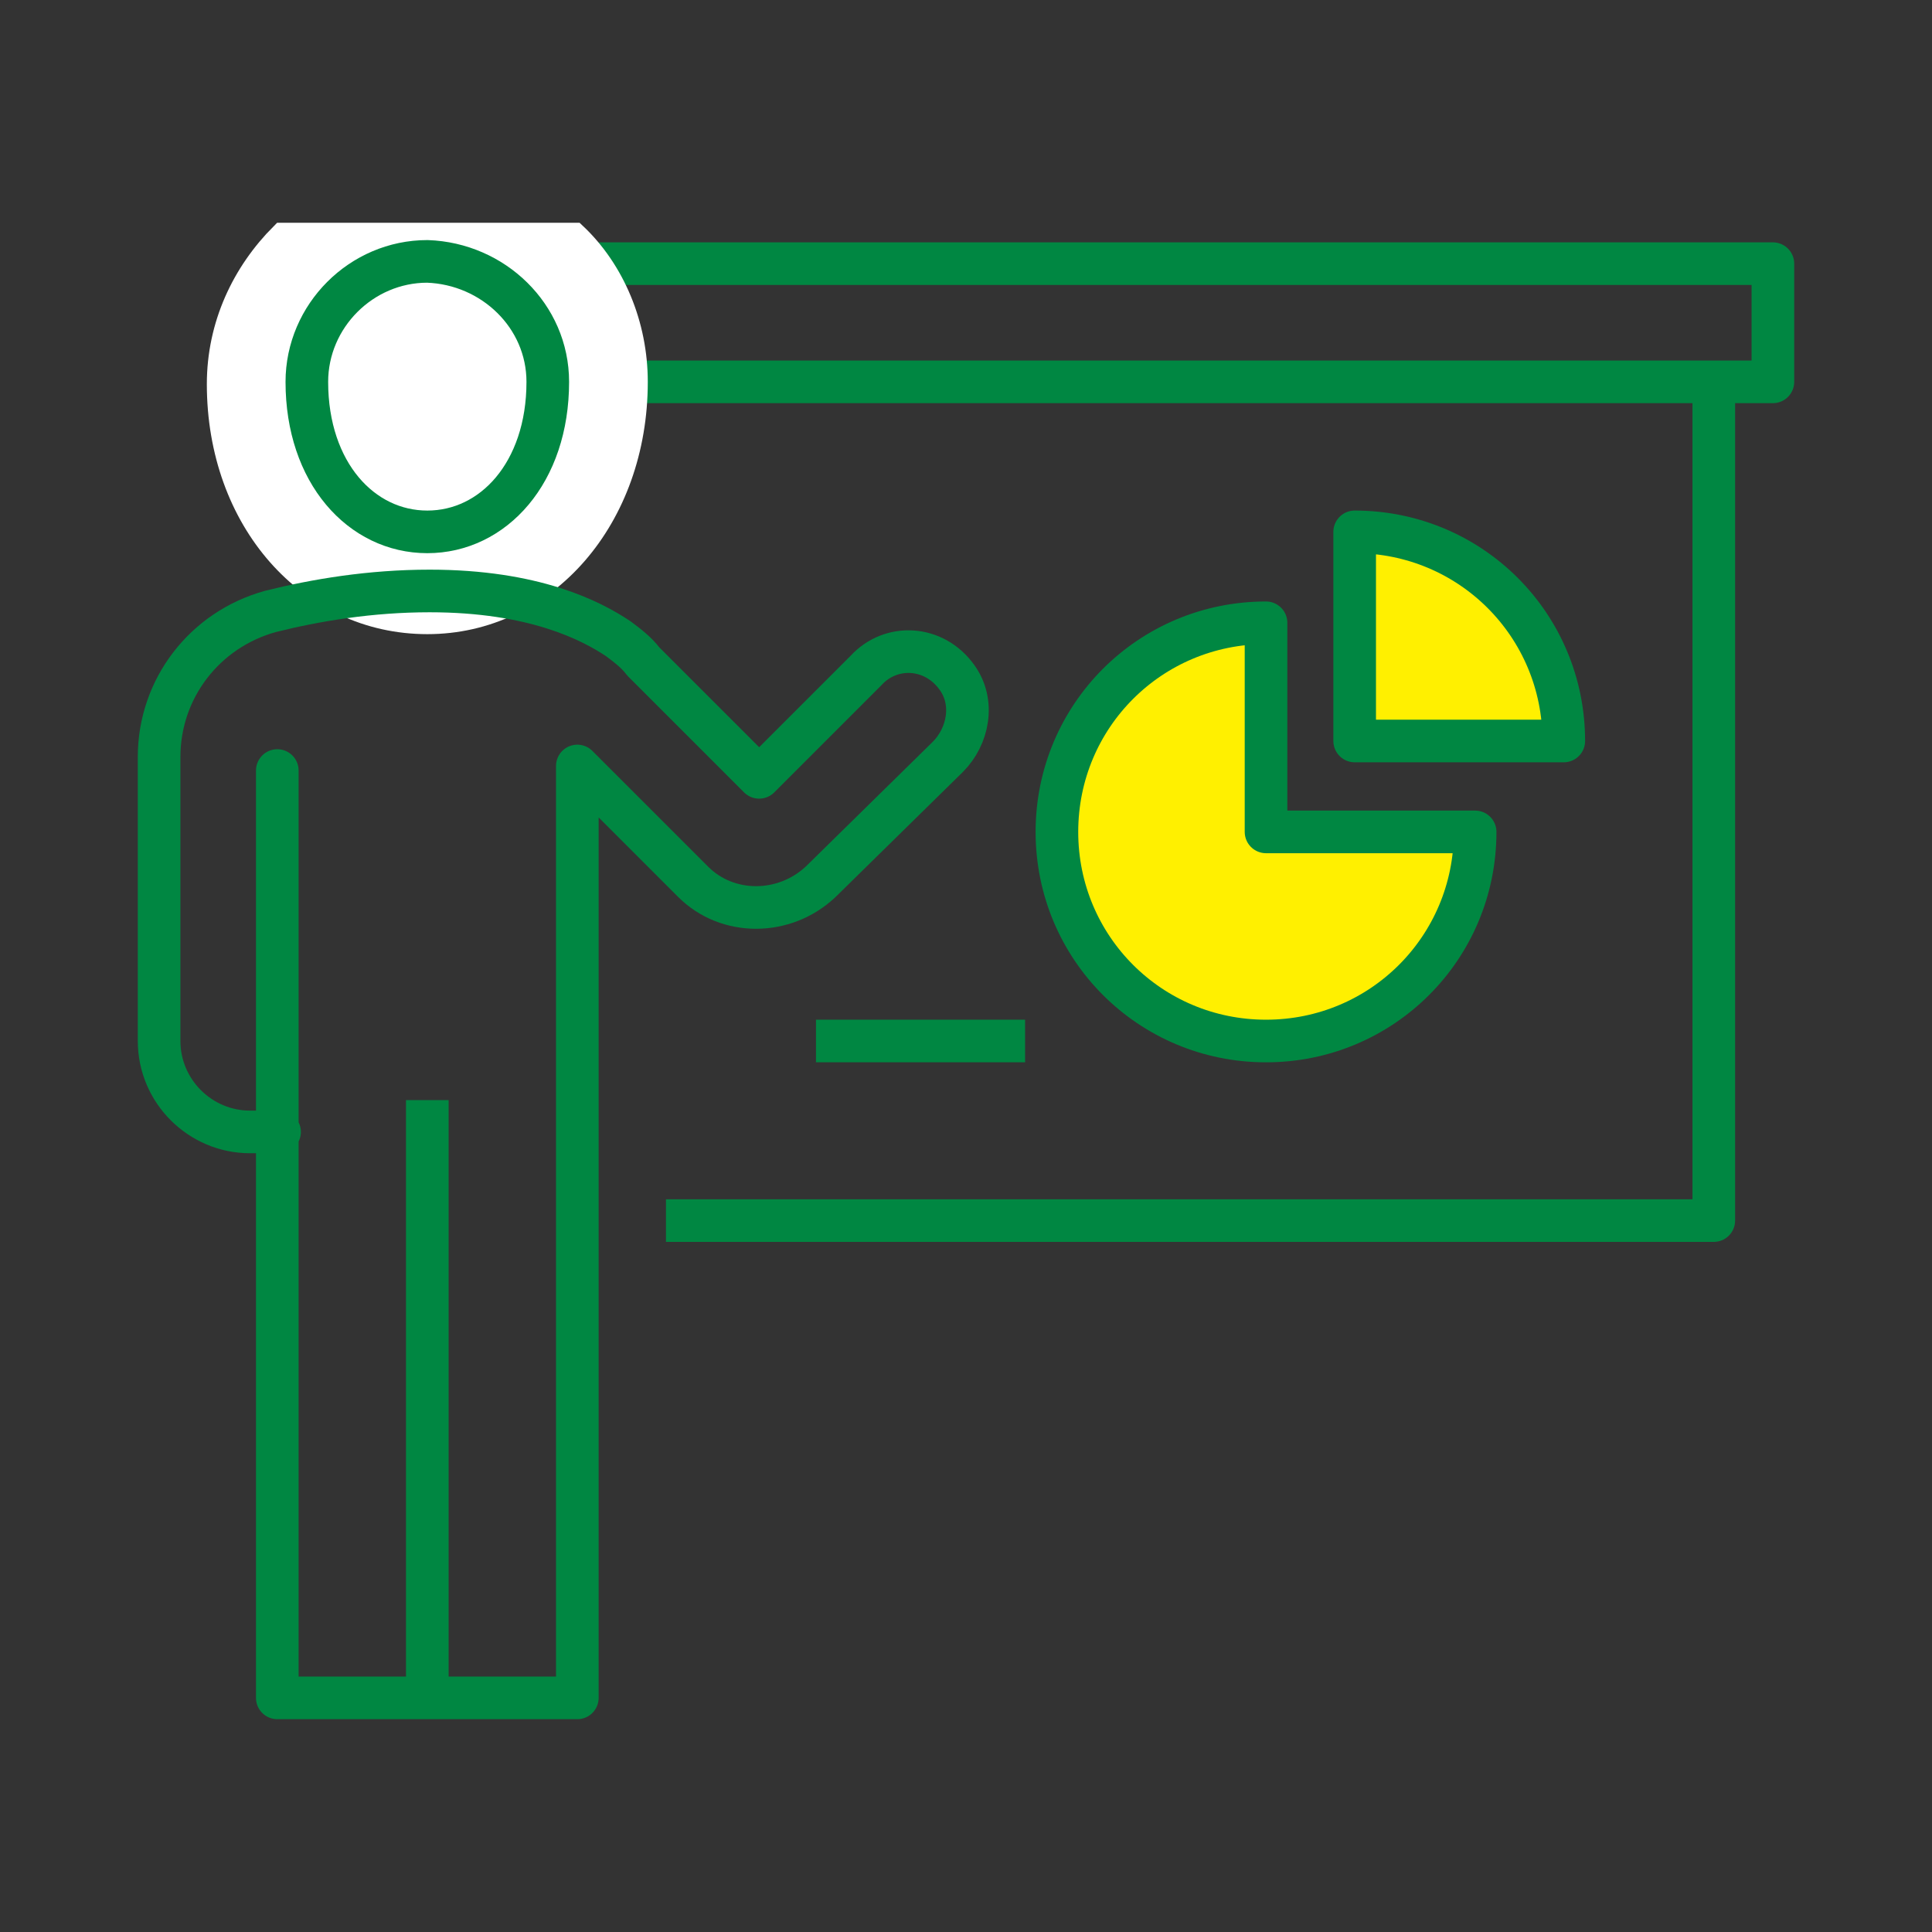 <?xml version="1.0" encoding="utf-8"?>
<!-- Generator: Adobe Illustrator 26.0.2, SVG Export Plug-In . SVG Version: 6.00 Build 0)  -->
<svg version="1.1" id="レイヤー_1" xmlns="http://www.w3.org/2000/svg" xmlns:xlink="http://www.w3.org/1999/xlink" x="0px"
	 y="0px" viewBox="0 0 85 85" style="enable-background:new 0 0 85 85;" xml:space="preserve">
<rect x="0" y="0" width="85" height="85" fill="#333333" stroke="none"/>
<style type="text/css">
	.st0{fill:none;stroke:#008742;stroke-width:1.875;stroke-linejoin:round;stroke-miterlimit:10;}
	.st1{fill:#FFF000;stroke:#008742;stroke-width:1.875;stroke-linejoin:round;stroke-miterlimit:10;}
	.st2{fill:#FFFFFF;stroke:#FFFFFF;stroke-miterlimit:10;}
	.st3{fill:none;stroke:#008742;stroke-width:1.875;stroke-miterlimit:10;}
	.st4{fill:none;stroke:#008742;stroke-width:1.875;stroke-linecap:round;stroke-linejoin:round;stroke-miterlimit:10;}
</style>
<g>
	<polyline class="st0" points="75.4,16.8 75.4,53.7 29.3,53.7 	"/>
	<polyline class="st0" points="24.1,11.6 78,11.6 78,16.8 24.1,16.8 	"/>
	<path class="st1" d="M55.7,27.4c-5.1,0-9.2,4.1-9.2,9.2s4.1,9.2,9.2,9.2s9.2-4.1,9.2-9.2h-9.2V27.4z"/>
	<path class="st1" d="M59.6,23.4v9.2h9.2C68.8,27.5,64.7,23.4,59.6,23.4z"/>
	<line class="st0" x1="35.9" y1="45.8" x2="45.1" y2="45.8"/>
	<path class="st2" d="M25.3,10.3H12.4c-1.7,1.7-2.8,4-2.8,6.6c0,6,4,10.5,9.2,10.5S28,22.8,28,16.8C28,14.3,27,11.9,25.3,10.3z"/>
	<line class="st3" x1="18.8" y1="74.7" x2="18.8" y2="48.4"/>
	<path class="st4" d="M24.1,16.8c0,4-2.4,6.6-5.3,6.6c-2.9,0-5.3-2.6-5.3-6.6c0-2.9,2.4-5.3,5.3-5.3C21.7,11.6,24.1,13.9,24.1,16.8z
		"/>
	<path class="st4" d="M12.2,33.9v40.8h13.2v-41l5.1,5.1c1.5,1.5,4,1.5,5.6,0l5.6-5.5c0.9-0.9,1.2-2.4,0.4-3.5c-1-1.4-2.9-1.5-4-0.3
		l-4.7,4.7l-5.1-5.1c-0.3-0.4-0.7-0.7-1.1-1c-1.2-0.8-3.7-2.1-8.3-2.1c-2.6,0-5,0.4-7,0.9C9,27.7,7,30.3,7,33.3v12.5
		c0,2.2,1.8,4,4,4h1.3"/>
</g>
</svg>
